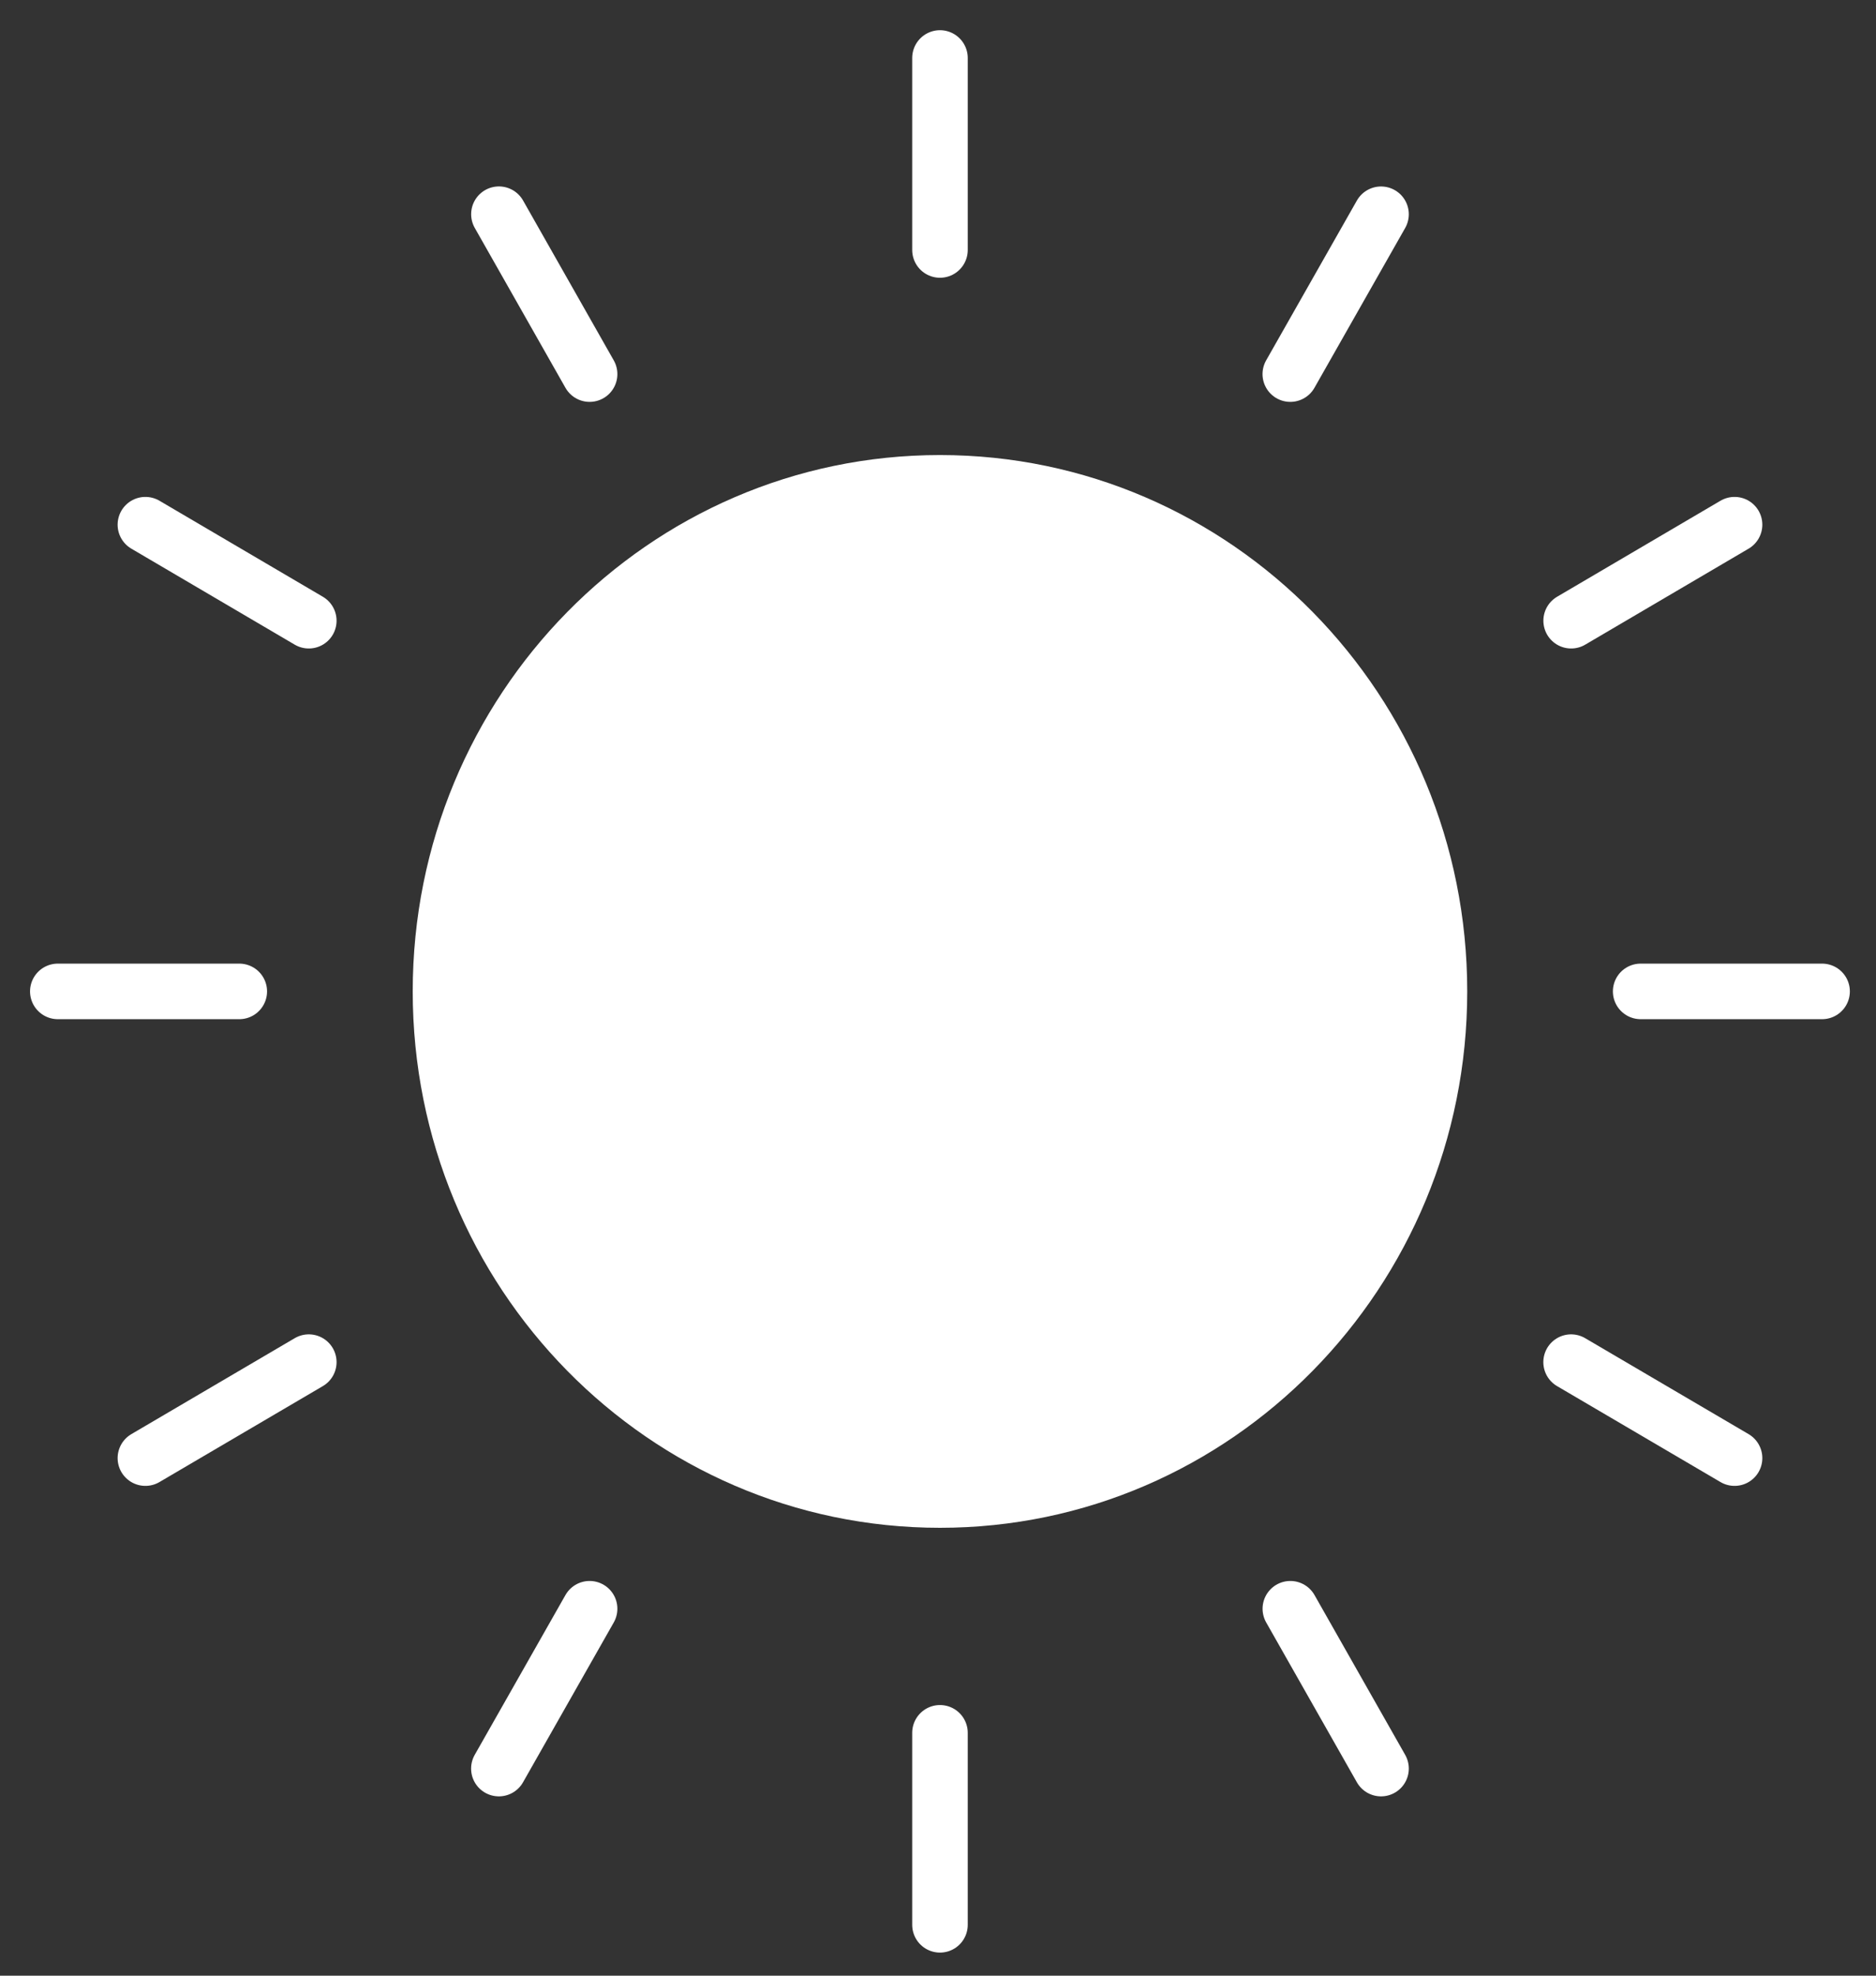 <?xml version="1.0" encoding="UTF-8"?>
<svg width="38px" height="40px" viewBox="0 0 38 40" version="1.1" xmlns="http://www.w3.org/2000/svg" xmlns:xlink="http://www.w3.org/1999/xlink">
    <rect x="0" y="0" width="38" height="40" fill="#333333" stroke="none"/>
    <!-- Generator: sketchtool 52.4 (67378) - http://www.bohemiancoding.com/sketch -->
    <title>04DAFE35-BE77-4E2B-89B4-9EC7B6BBAF2B</title>
    <desc>Created with sketchtool.</desc>
    <g id="Web" stroke="none" stroke-width="1" fill="none" fill-rule="evenodd">
        <g id="04.1_Favourite_Remove_All" transform="translate(-539, -217)">
            <g id="Group-3" transform="translate(120, 200)">
                <g id="Group-4" transform="translate(420, 18)">
                    <g id="icon_mostly_sunny_small">
                        <path d="M28.72,19.072 C28.72,25.07 23.938,29.932 18.04,29.932 C12.141,29.932 7.36,25.07 7.36,19.072 C7.36,13.074 12.141,8.213 18.04,8.213 C23.938,8.213 28.72,13.074 28.72,19.072" id="Fill-1" fill="#FFFFFF"></path>
                        <path d="M18.04,0.174 L18.04,4.061" id="Stroke-3" stroke="#FFFFFF" stroke-width="1.125" stroke-linecap="round" stroke-linejoin="round"></path>
                        <path d="M18.04,34.083 L18.04,37.97" id="Stroke-5" stroke="#FFFFFF" stroke-width="1.125" stroke-linecap="round" stroke-linejoin="round"></path>
                        <path d="M9.106,3.337 L10.943,6.574" id="Stroke-7" stroke="#FFFFFF" stroke-width="1.125" stroke-linecap="round" stroke-linejoin="round"></path>
                        <path d="M25.137,31.571 L26.974,34.807" id="Stroke-9" stroke="#FFFFFF" stroke-width="1.125" stroke-linecap="round" stroke-linejoin="round"></path>
                        <path d="M0.171,19.072 L3.847,19.072" id="Stroke-11" stroke="#FFFFFF" stroke-width="1.125" stroke-linecap="round" stroke-linejoin="round"></path>
                        <path d="M32.233,19.072 L35.908,19.072" id="Stroke-13" stroke="#FFFFFF" stroke-width="1.125" stroke-linecap="round" stroke-linejoin="round"></path>
                        <path d="M9.105,34.807 L10.943,31.571" id="Stroke-15" stroke="#FFFFFF" stroke-width="1.125" stroke-linecap="round" stroke-linejoin="round"></path>
                        <path d="M25.136,6.574 L26.974,3.338" id="Stroke-17" stroke="#FFFFFF" stroke-width="1.125" stroke-linecap="round" stroke-linejoin="round"></path>
                        <path d="M1.945,9.623 L5.255,11.567" id="Stroke-19" stroke="#FFFFFF" stroke-width="1.125" stroke-linecap="round" stroke-linejoin="round"></path>
                        <path d="M30.824,26.578 L34.135,28.521" id="Stroke-21" stroke="#FFFFFF" stroke-width="1.125" stroke-linecap="round" stroke-linejoin="round"></path>
                        <path d="M1.945,28.521 L5.255,26.578" id="Stroke-23" stroke="#FFFFFF" stroke-width="1.125" stroke-linecap="round" stroke-linejoin="round"></path>
                        <path d="M30.825,11.567 L34.135,9.623" id="Stroke-25" stroke="#FFFFFF" stroke-width="1.125" stroke-linecap="round" stroke-linejoin="round"></path>
                    </g>
                </g>
            </g>
        </g>
    </g>
</svg>